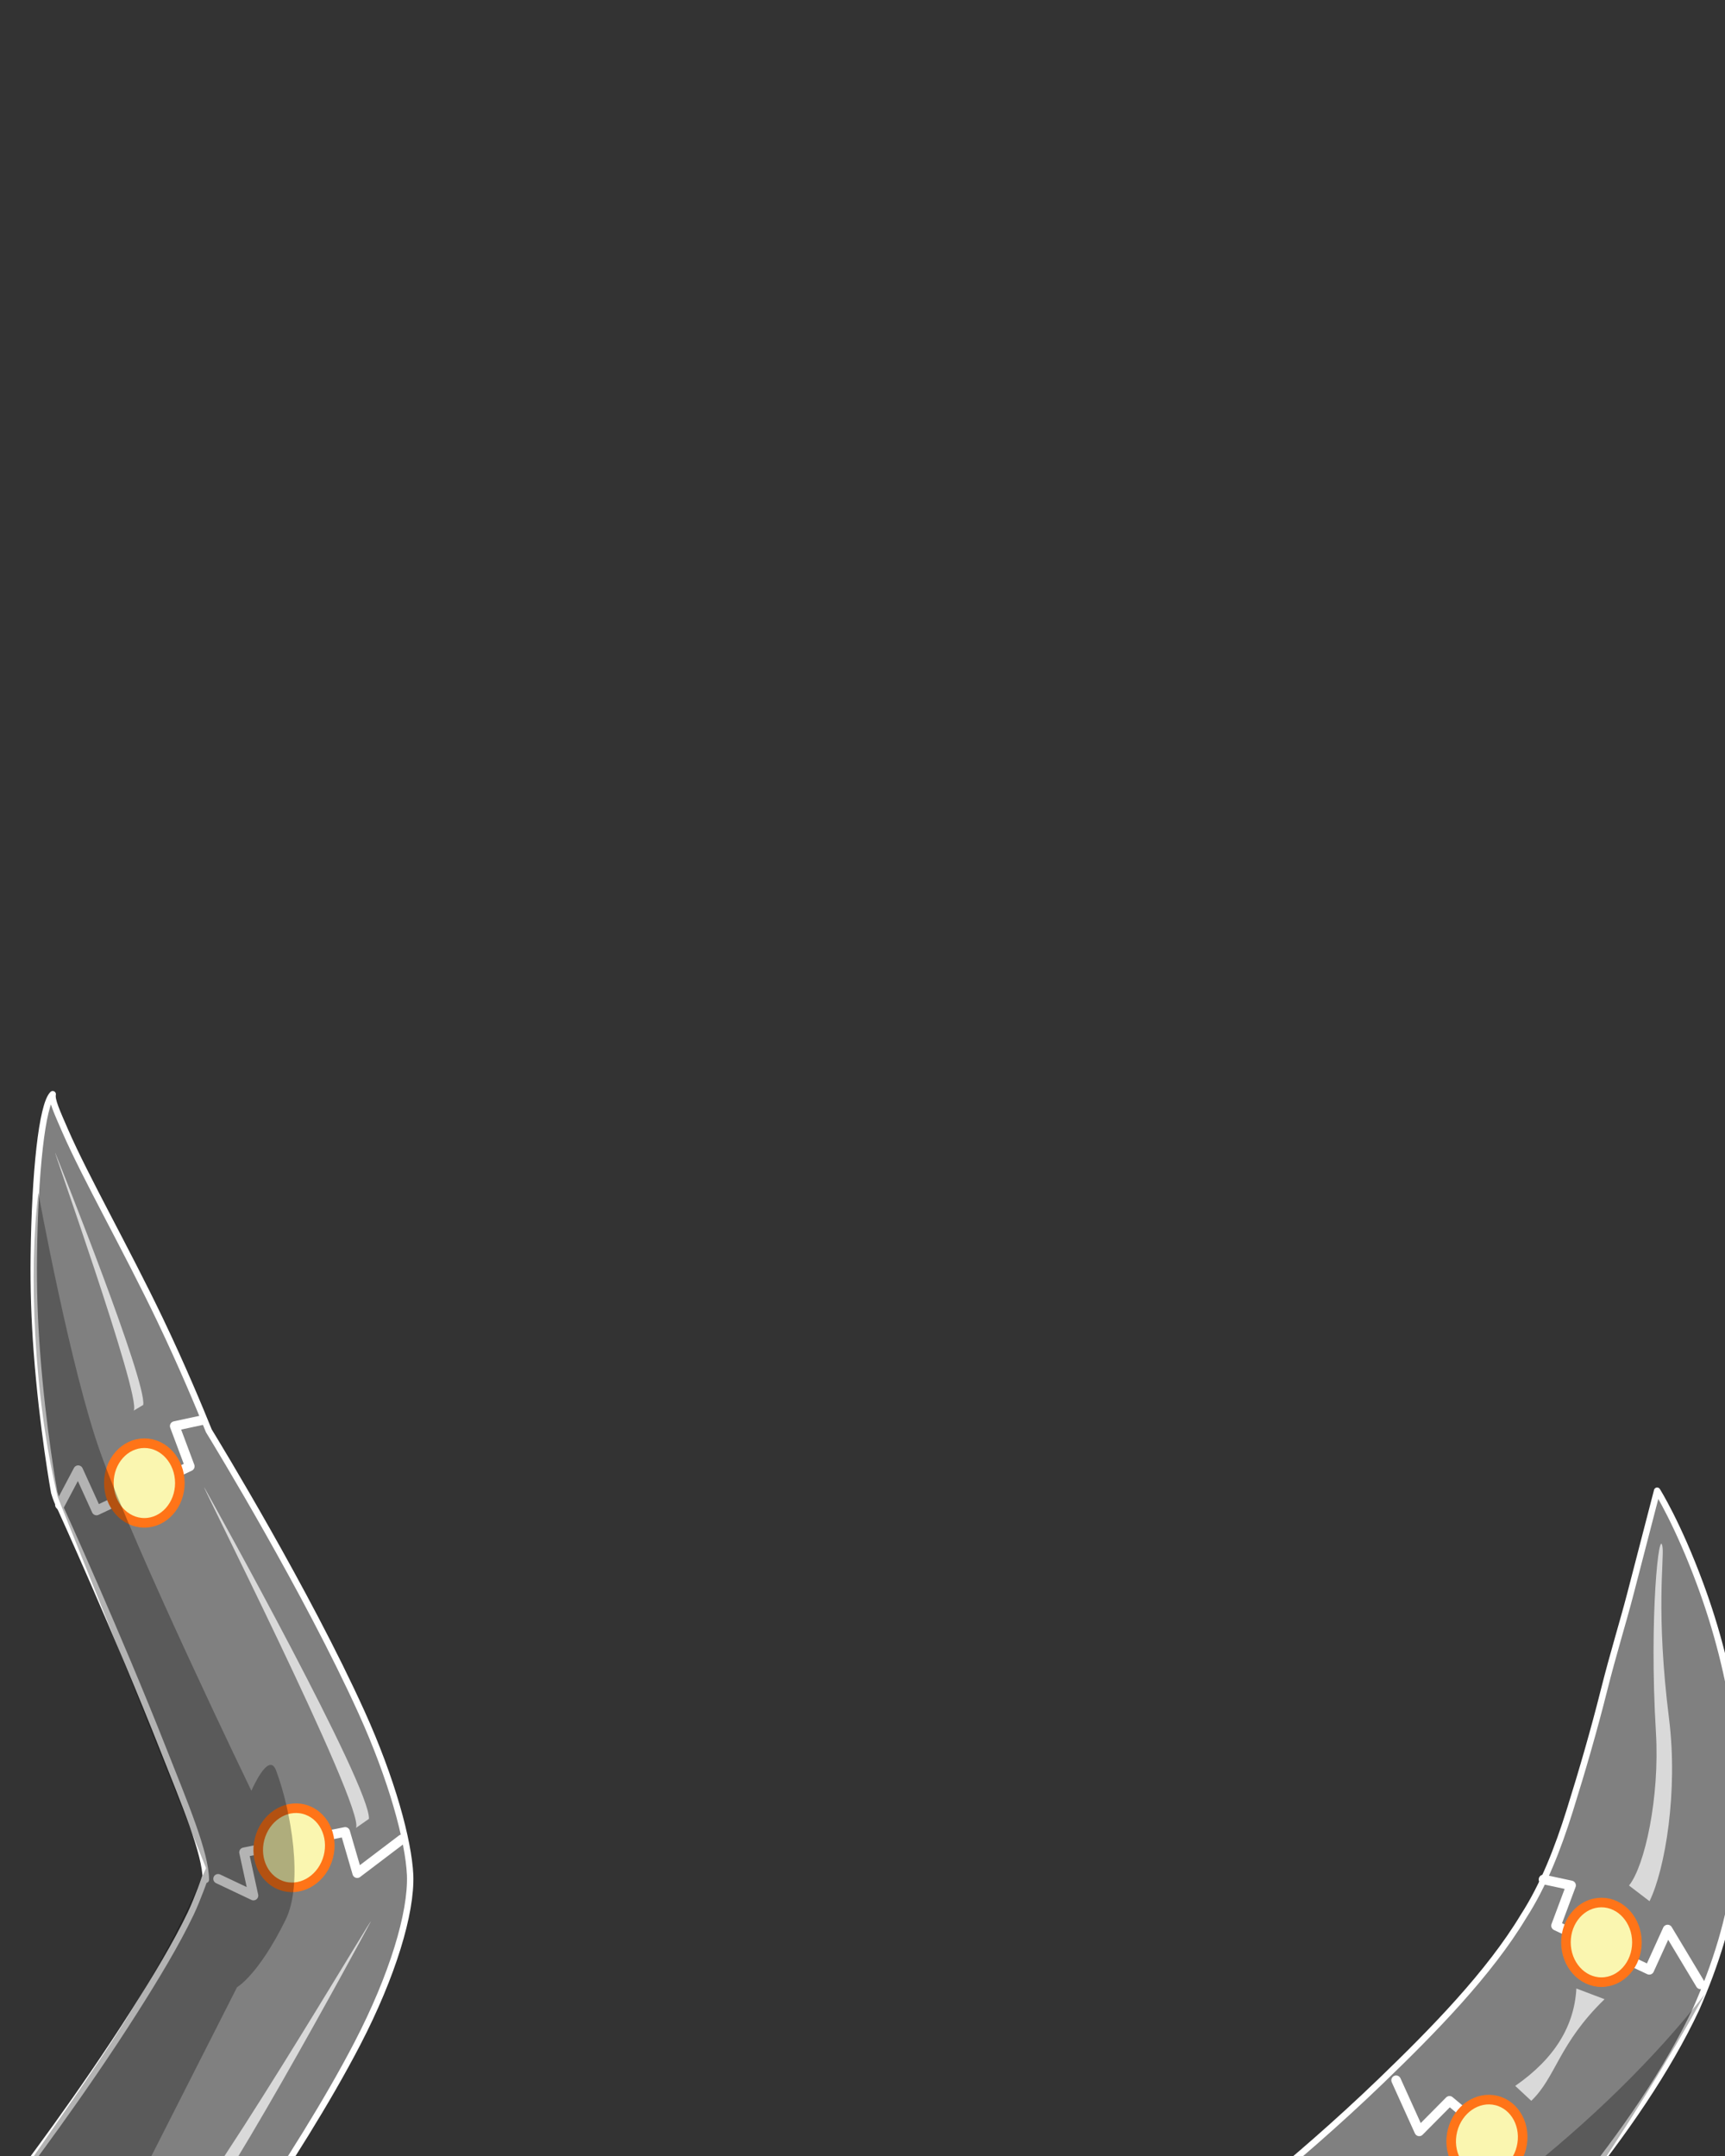 <svg width="2160" height="2700" viewBox="0 0 2160 2700" fill="none" xmlns="http://www.w3.org/2000/svg">
<rect x="0" y="0" width="2160" height="2700" fill="#333333" stroke="none"/>
<g clip-path="url(#clip0_2007_27715)">
<path fill-rule="evenodd" clip-rule="evenodd" d="M239.938 2884.03C195.568 2943.04 111.636 2954.93 52.626 2910.56C-6.385 2866.19 -18.271 2782.26 26.099 2723.25C26.099 2723.25 101.175 2624.63 168.542 2518.54C194.946 2476.96 220.608 2434.47 238.731 2396.54C247.331 2378.54 257.564 2349.33 257.564 2349.33C257.564 2349.33 257.733 2352.66 257.746 2354.08C257.799 2321.09 230.992 2258 204.022 2189.62C147.6 2046.59 76.422 1890.02 76.422 1890.02C72.813 1883.33 69.944 1876.26 67.866 1868.94C67.866 1868.94 53.365 1789.76 46.118 1692.49C43.156 1652.74 41.838 1613.14 42.351 1572.56C43.667 1468.5 52.497 1383.81 65.99 1370.29C64.472 1377.58 71.132 1392.07 81.561 1416.06C106.957 1474.47 158.436 1565.03 200.31 1652.56C228.436 1711.35 250.402 1764.25 261.455 1791.76C271.293 1807.83 384.091 1992.91 452.764 2144.47C490.612 2228.01 511.567 2305 513.542 2348.12C515.329 2395.87 491.305 2474.62 447.75 2558.69C371.331 2706.2 239.938 2884.03 239.938 2884.03Z" fill="#808080" stroke="white" stroke-width="8" stroke-miterlimit="2" stroke-linejoin="round"/>
<path fill-rule="evenodd" clip-rule="evenodd" d="M257.189 1865.21C269.499 1887.25 464.393 2238 461.966 2277.8L445.668 2289.19C459.128 2266.98 235.741 1826.82 257.189 1865.21Z" fill="white" fill-opacity="0.7"/>
<path fill-rule="evenodd" clip-rule="evenodd" d="M463.113 2408.65C451.177 2430.89 260.681 2784.05 225.843 2803.45L207.467 2795.86C233.43 2795.23 483.9 2369.9 463.113 2408.65Z" fill="white" fill-opacity="0.7"/>
<path fill-rule="evenodd" clip-rule="evenodd" d="M69.915 1445.59C76.697 1462.45 183.945 1730.7 179.345 1759.43L167.366 1766.56C178.205 1751.37 58.097 1416.22 69.915 1445.59Z" fill="white" fill-opacity="0.7"/>
<path d="M74.986 1884.48L97.908 1841.14L120.865 1891.64L237.635 1836.31L218.783 1785.88L253.298 1778.46" stroke="white" stroke-width="12" stroke-miterlimit="1.5" stroke-linecap="round" stroke-linejoin="round"/>
<path d="M180.767 1907.07C205.31 1907.07 225.206 1884.75 225.206 1857.21C225.206 1829.67 205.31 1807.34 180.767 1807.34C156.224 1807.34 136.328 1829.67 136.328 1857.21C136.328 1884.75 156.224 1907.07 180.767 1907.07Z" fill="#FAF6B0" stroke="#FF7418" stroke-width="12" stroke-miterlimit="1.5" stroke-linecap="round" stroke-linejoin="round"/>
<path d="M273.089 2352.87L317.388 2373.88L305.564 2319.68L432.23 2294.14L447.301 2345.82L503.264 2303.38" stroke="white" stroke-width="12" stroke-miterlimit="1.5" stroke-linecap="round" stroke-linejoin="round"/>
<path d="M355.625 2362.28C379.383 2368.44 404.242 2351.81 411.148 2325.15C418.055 2298.49 404.393 2271.89 380.634 2265.74C356.875 2259.58 332.017 2276.21 325.11 2302.87C318.204 2329.53 331.866 2356.13 355.625 2362.28Z" fill="#FAF6B0" stroke="#FF7418" stroke-width="12" stroke-miterlimit="1.5" stroke-linecap="round" stroke-linejoin="round"/>
<path fill-rule="evenodd" clip-rule="evenodd" d="M48.004 1493.79C48.004 1493.79 88.096 1713.46 125.519 1818.51C169.983 1943.32 314.79 2242.67 314.79 2242.67C314.79 2242.67 336.284 2192.19 345.688 2217.19C364.497 2267.19 380.306 2358.26 357.51 2404.45C323.317 2473.75 296.804 2488.64 296.804 2488.64L161.944 2754.51L7.311 2751.72C95.853 2619.06 188.979 2501.85 258.002 2339.47L72.26 1874.59C41.734 1747.86 36.025 1589.59 48.004 1493.79Z" fill="black" fill-opacity="0.3"/>
<path fill-rule="evenodd" clip-rule="evenodd" d="M1697.93 3027.51C1633.28 3079.22 1538.81 3068.71 1487.1 3004.05C1435.39 2939.4 1445.9 2844.93 1510.55 2793.22C1510.55 2793.22 1618.33 2712.99 1729.24 2606.05C1795.16 2542.49 1864.55 2471.56 1907.73 2399.82C1932.78 2361 1950.62 2315.21 1965.61 2267.35C1981.66 2216.1 1996.1 2166.05 2008.48 2116.74C2020.07 2070.58 2032.1 2032.38 2041.79 1994.97C2062.71 1914.17 2075.02 1866.83 2075.02 1866.83C2075.02 1866.83 2100.73 1907.43 2129.11 1984.3C2148.84 2037.74 2165.92 2099.79 2175.59 2172.93C2182.83 2227.72 2180.01 2284.06 2173.94 2339.89C2167.11 2402.76 2147.58 2461.71 2124.11 2515.39C2088.12 2592.45 2032.66 2672.42 1972.79 2746.31C1845.95 2902.86 1697.93 3027.51 1697.93 3027.51Z" fill="#808080" stroke="white" stroke-width="8" stroke-miterlimit="2" stroke-linejoin="round"/>
<path fill-rule="evenodd" clip-rule="evenodd" d="M2134.87 2497.27C2007.27 2660.71 1809.18 2811.77 1627.65 2901.39L1795.89 2999.47C1912.13 2854.53 2045.38 2659.39 2134.87 2497.27Z" fill="black" fill-opacity="0.3"/>
<path d="M2129.4 2485.09L2088.13 2416.37L2065.18 2466.87L1948.41 2411.54L1967.26 2361.11L1932.74 2353.69" stroke="white" stroke-width="12" stroke-miterlimit="1.5" stroke-linecap="round" stroke-linejoin="round"/>
<path d="M2005.27 2482.3C1980.73 2482.3 1960.83 2459.98 1960.83 2432.44C1960.83 2404.9 1980.73 2382.57 2005.27 2382.57C2029.82 2382.57 2049.71 2404.9 2049.71 2432.44C2049.71 2459.98 2029.82 2482.3 2005.27 2482.3Z" fill="#FAF6B0" stroke="#FF7418" stroke-width="12" stroke-miterlimit="1.5" stroke-linecap="round" stroke-linejoin="round"/>
<path d="M1926.9 2758.43L1877.94 2755.77L1914.18 2713.77L1815.03 2630.91L1777.13 2669.15L1748.18 2605.16" stroke="white" stroke-width="12" stroke-miterlimit="1.5" stroke-linecap="round" stroke-linejoin="round"/>
<path d="M1849.86 2727.34C1826.04 2721.42 1812.12 2694.95 1818.76 2668.23C1825.41 2641.5 1850.1 2624.63 1873.92 2630.56C1897.74 2636.48 1911.66 2662.94 1905.01 2689.67C1898.37 2716.4 1873.68 2733.26 1849.86 2727.34Z" fill="#FAF6B0" stroke="#FF7418" stroke-width="12" stroke-miterlimit="1.5" stroke-linecap="round" stroke-linejoin="round"/>
<path fill-rule="evenodd" clip-rule="evenodd" d="M2081.77 1937.44C2083.94 1952.32 2073.18 2018.97 2089.94 2152.44C2101.33 2243.17 2085.21 2340.46 2065.49 2380.92L2039.8 2361.28C2059.43 2337.01 2078.4 2251.3 2073.51 2169.53C2064.75 2023.13 2077.69 1909.53 2081.77 1937.44Z" fill="white" fill-opacity="0.7"/>
<path fill-rule="evenodd" clip-rule="evenodd" d="M1973.89 2490.26L2009.19 2503.64C1951.5 2559.51 1948.41 2601.34 1917.42 2630.89L1897.33 2612.2C1947.25 2577.62 1971.35 2536.62 1973.89 2490.26Z" fill="white" fill-opacity="0.7"/>
</g>
<defs>
<clipPath id="clip0_2007_27715">
<rect width="2160" height="2700" fill="white"/>
</clipPath>
</defs>
</svg>
